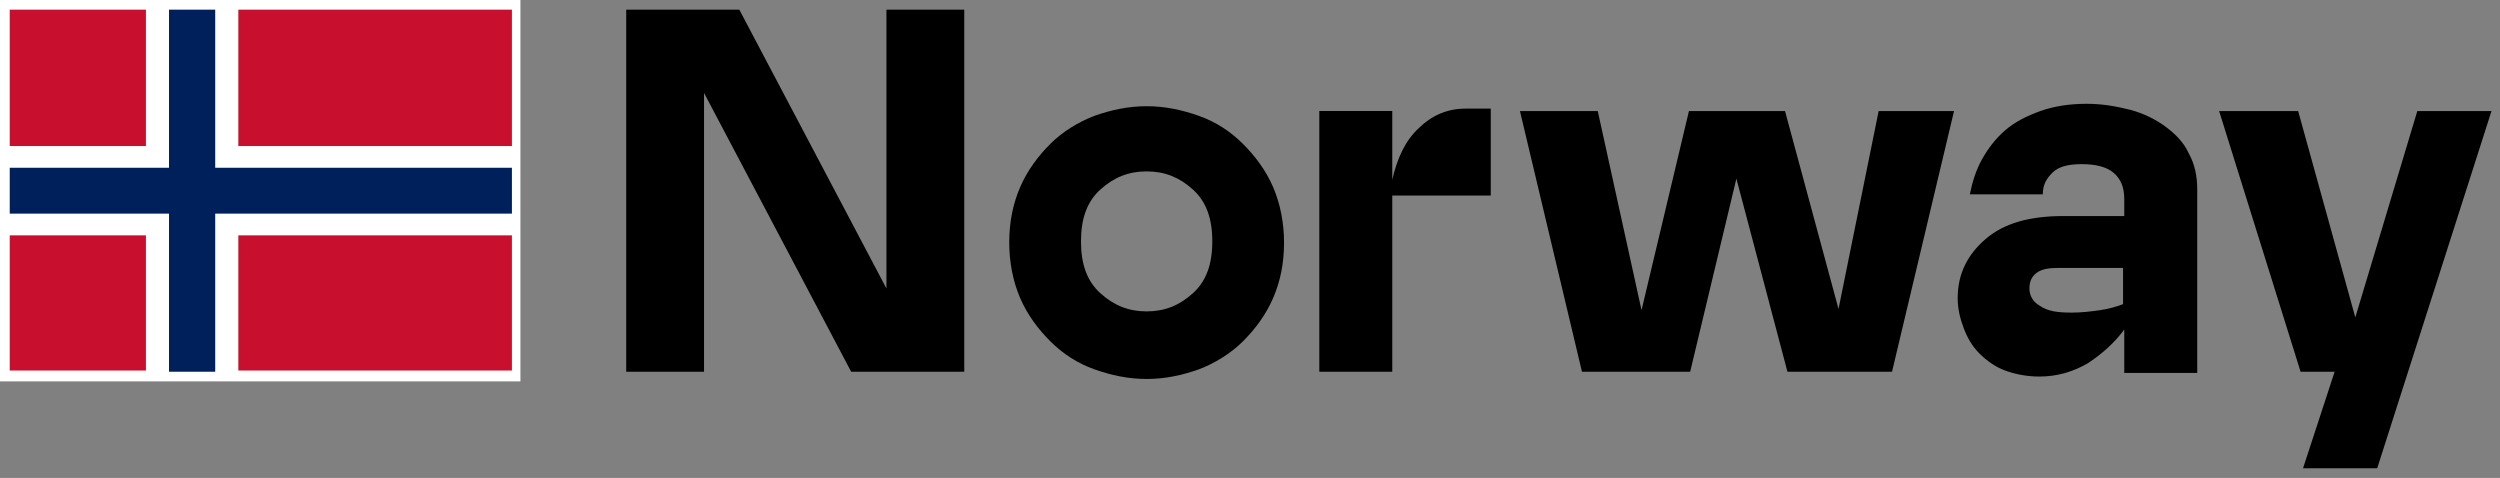 <svg width="204" height="39" viewBox="0 0 204 39" fill="none" xmlns="http://www.w3.org/2000/svg">
<rect x="0" y="0" width="204" height="39" fill="#808080" stroke="none"/>
<path d="M51.099 30.333V0.788H60.327L72.333 23.538V0.788H78.683V30.333H69.455L57.449 7.583V30.333H51.099Z" fill="black"/>
<path d="M93.566 30.924C92.078 30.924 90.689 30.629 89.3 30.136C87.91 29.644 86.72 28.856 85.728 27.871C84.736 26.886 83.843 25.705 83.247 24.326C82.652 22.947 82.354 21.371 82.354 19.796C82.354 18.121 82.652 16.644 83.247 15.265C83.843 13.886 84.736 12.705 85.728 11.72C86.72 10.735 88.01 9.947 89.3 9.455C90.689 8.962 92.078 8.667 93.566 8.667C95.055 8.667 96.444 8.962 97.833 9.455C99.222 9.947 100.412 10.735 101.405 11.72C102.397 12.705 103.29 13.886 103.885 15.265C104.481 16.644 104.778 18.22 104.778 19.796C104.778 21.47 104.481 22.947 103.885 24.326C103.29 25.705 102.397 26.886 101.405 27.871C100.412 28.856 99.123 29.644 97.833 30.136C96.444 30.629 95.055 30.924 93.566 30.924ZM93.566 25.409C95.055 25.409 96.245 24.917 97.337 23.932C98.428 22.947 98.924 21.568 98.924 19.697C98.924 17.826 98.428 16.447 97.337 15.462C96.245 14.477 95.055 13.985 93.566 13.985C92.078 13.985 90.887 14.477 89.796 15.462C88.704 16.447 88.208 17.826 88.208 19.697C88.208 21.568 88.704 22.947 89.796 23.932C90.887 24.917 92.078 25.409 93.566 25.409Z" fill="black"/>
<path d="M107.656 30.333V9.06H113.609V14.674C114.006 12.901 114.7 11.424 115.792 10.439C116.784 9.454 118.074 8.864 119.562 8.864H121.646V15.954H113.609V30.333H107.656V30.333Z" fill="black"/>
<path d="M129.088 30.333L124.027 9.061H130.377L133.949 25.311L137.819 9.061H145.658L150.023 25.212L153.298 9.061H159.449L154.389 30.333H145.856L141.689 14.576L137.918 30.333H129.088Z" fill="black"/>
<path d="M166.395 30.727C165.403 30.727 164.41 30.53 163.617 30.235C162.823 29.939 162.128 29.447 161.533 28.856C160.938 28.265 160.541 27.576 160.243 26.788C159.946 26 159.747 25.212 159.747 24.326C159.747 22.356 160.541 20.78 162.029 19.5C163.518 18.22 165.601 17.629 168.379 17.629H173.34V16.25C173.34 15.265 173.043 14.576 172.447 14.083C171.852 13.591 170.959 13.394 169.868 13.394C168.776 13.394 167.982 13.591 167.486 14.083C166.99 14.576 166.693 15.068 166.693 15.856H160.739C160.938 14.871 161.235 13.886 161.732 13C162.228 12.114 162.823 11.326 163.617 10.636C164.41 9.947 165.403 9.455 166.494 9.061C167.586 8.667 168.875 8.47 170.265 8.47C171.554 8.47 172.646 8.667 173.837 8.962C174.928 9.258 175.92 9.75 176.714 10.341C177.508 10.932 178.202 11.621 178.599 12.508C179.095 13.394 179.294 14.379 179.294 15.462V30.432H173.34V26.886C172.547 27.97 171.554 28.856 170.364 29.644C169.173 30.333 167.883 30.727 166.395 30.727ZM169.074 25.508C169.868 25.508 170.661 25.409 171.356 25.311C172.051 25.212 172.745 25.015 173.241 24.818V21.864H167.883C167.189 21.864 166.593 21.962 166.196 22.258C165.8 22.553 165.601 22.947 165.601 23.538C165.601 24.129 165.899 24.621 166.395 24.917C167.089 25.409 167.883 25.508 169.074 25.508Z" fill="black"/>
<path d="M187.728 30.333L181.08 9.061H187.529L192.193 25.901L197.253 9.061H203.306L193.979 38.212H187.926L190.506 30.333H187.728V30.333Z" fill="black"/>
<path d="M42.467 0H0V31.121H42.467V0Z" fill="white"/>
<path d="M41.772 19.205H19.448V30.235H41.772V19.205Z" fill="#C8102E"/>
<path d="M41.772 0.788H19.448V11.917H41.772V0.788Z" fill="#C8102E"/>
<path d="M11.907 0.788H0.794V11.917H11.907V0.788Z" fill="#C8102E"/>
<path d="M41.772 13.689V17.432H17.562V30.333H13.792V17.432H0.794V13.689H13.792V0.788H17.562V13.689H41.772Z" fill="#00205B"/>
<path d="M11.907 19.205H0.794V30.235H11.907V19.205Z" fill="#C8102E"/>
</svg>
